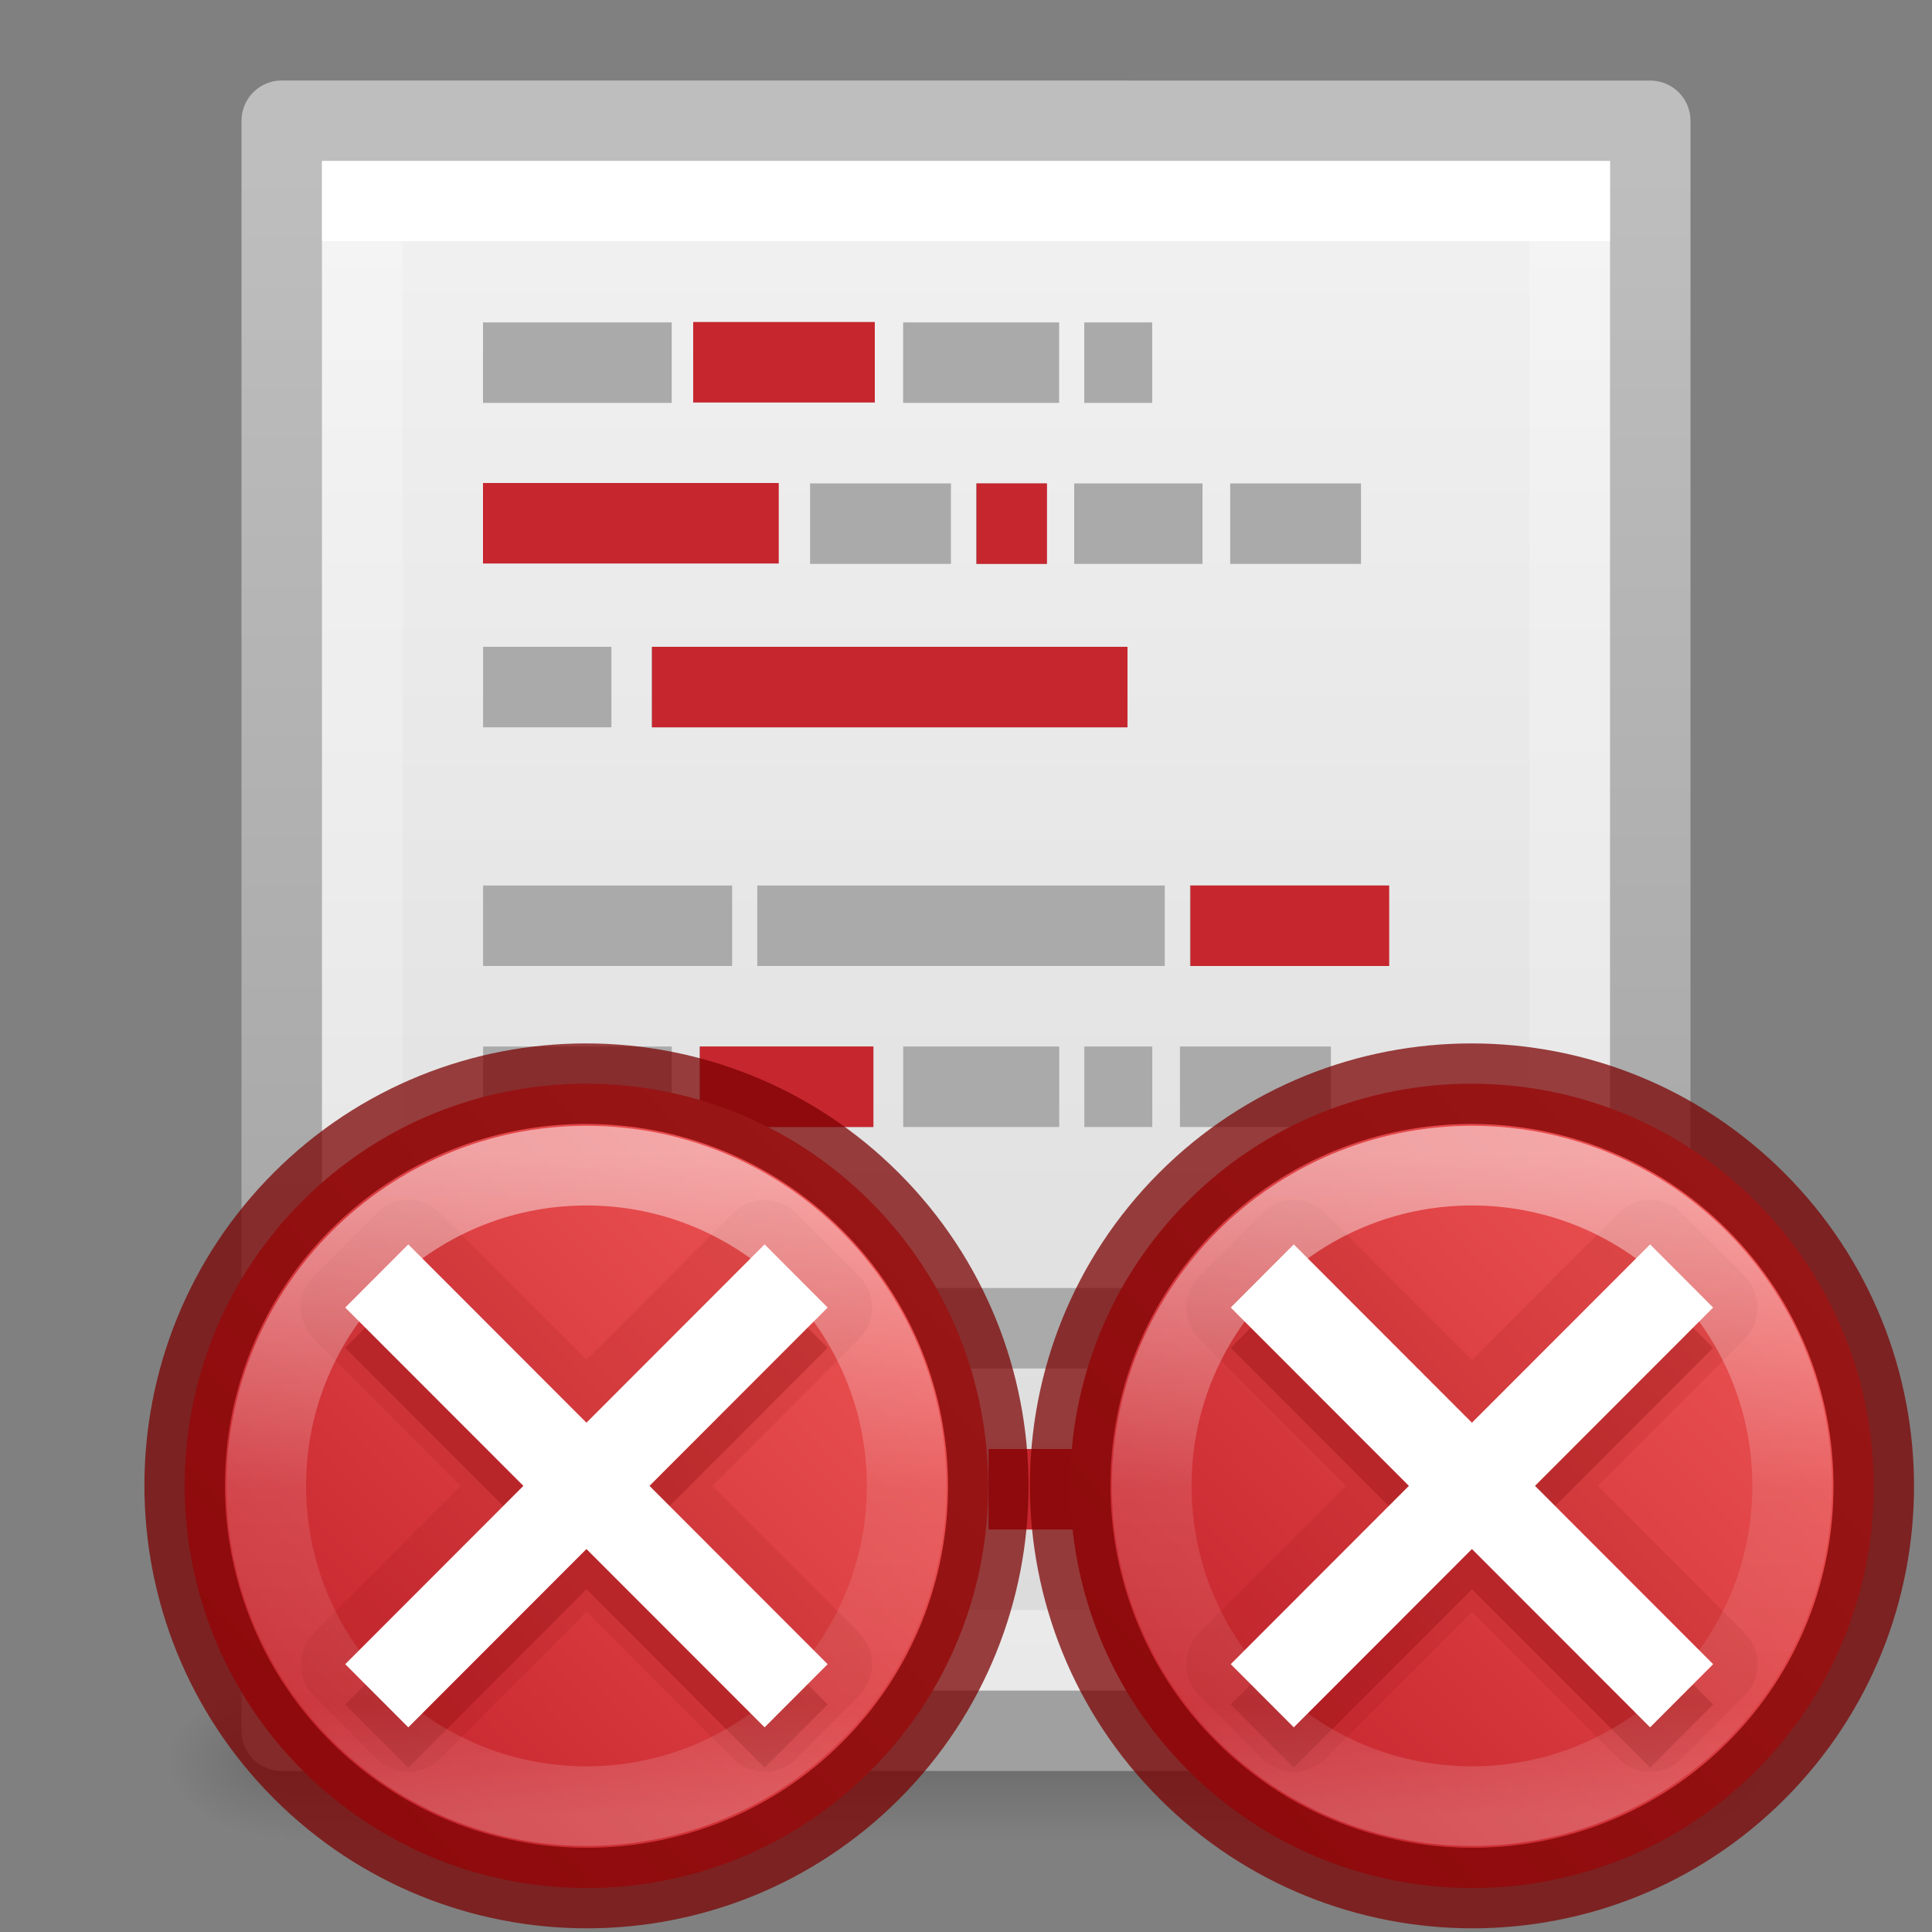 <svg height="24" width="24" xmlns="http://www.w3.org/2000/svg" xmlns:xlink="http://www.w3.org/1999/xlink"><rect width="100%" height="100%" fill="#808080" stroke="none"/><linearGradient id="a" gradientTransform="matrix(.707 .708 -.706 .707 91.68 -493.568)" gradientUnits="userSpaceOnUse" x1="641.755" x2="641.531" xlink:href="#c" y1="-143.498" y2="-129.031"/><linearGradient id="b" gradientUnits="userSpaceOnUse" x1="640.829" x2="640.829" xlink:href="#d" y1="-142.173" y2="-129.87"/><linearGradient id="c" gradientTransform="matrix(.707 .708 -.706 .707 91.68 -493.568)" gradientUnits="userSpaceOnUse" x1="641.755" x2="641.531" y1="-143.498" y2="-129.031"><stop offset="0" stop-color="#ed5353"/><stop offset="1" stop-color="#c6262e"/></linearGradient><linearGradient id="d" gradientUnits="userSpaceOnUse" x1="640.829" x2="640.829" y1="-142.173" y2="-129.87"><stop offset="0" stop-color="#fff"/><stop offset=".508" stop-color="#fff" stop-opacity=".235"/><stop offset=".835" stop-color="#fff" stop-opacity=".157"/><stop offset="1" stop-color="#fff" stop-opacity=".392"/></linearGradient><linearGradient id="e" gradientTransform="matrix(.405 0 0 .462 2.27 .858)" gradientUnits="userSpaceOnUse" x1="24.001" x2="24.001" y1="4.634" y2="41.418"><stop offset="0" stop-color="#fff"/><stop offset="0" stop-color="#fff" stop-opacity=".235"/><stop offset="1" stop-color="#fff" stop-opacity=".157"/><stop offset="1" stop-color="#fff" stop-opacity=".392"/></linearGradient><linearGradient id="f" gradientTransform="matrix(.486 0 0 .415 .343 1.363)" gradientUnits="userSpaceOnUse" x1="25.132" x2="25.132" y1="-3.719" y2="47.013"><stop offset="0" stop-color="#f4f4f4"/><stop offset="1" stop-color="#dbdbdb"/></linearGradient><linearGradient id="g" gradientTransform="matrix(.392 0 0 .388 29.199 .901)" gradientUnits="userSpaceOnUse" x1="-51.786" x2="-51.786" y1="50.786" y2="2.906"><stop offset="0" stop-color="#a0a0a0"/><stop offset="1" stop-color="#bebebe"/></linearGradient><radialGradient id="h" cx="605.714" cy="486.648" gradientTransform="matrix(.012 0 0 .008 13.239 17.981)" gradientUnits="userSpaceOnUse" r="117.143" xlink:href="#i"/><linearGradient id="i"><stop offset="0"/><stop offset="1" stop-opacity="0"/></linearGradient><radialGradient id="j" cx="605.714" cy="486.648" gradientTransform="matrix(-.012 0 0 .008 10.761 17.981)" gradientUnits="userSpaceOnUse" r="117.143" xlink:href="#i"/><linearGradient id="k" gradientTransform="matrix(.035 0 0 .008 -.725 17.981)" gradientUnits="userSpaceOnUse" x1="302.857" x2="302.857" y1="366.648" y2="609.505"><stop offset="0" stop-opacity="0"/><stop offset=".5"/><stop offset="1" stop-opacity="0"/></linearGradient><path d="m3.5 21h17v2h-17z" fill="url(#k)" opacity=".15"/><path d="m3.5 21v2c-.62.004-1.5-.448-1.5-1 0-.552.692-1 1.5-1z" fill="url(#j)" opacity=".15"/><path d="m20.5 21v2c.62.004 1.5-.448 1.5-1 0-.552-.692-1-1.5-1z" fill="url(#h)" opacity=".15"/><path d="m3.5 1.5c3.896 0 17.0.001 17.0.001l0 19.999s-11.333 0-17 0c0-6.363 0-13.637 0-20z" fill="url(#f)" stroke="url(#g)" stroke-linejoin="round" stroke-width="1"/><g fill="none"><path d="m19.5 20.5h-15v-18h15z" stroke="url(#e)" stroke-linecap="round"/><path d="m6 4.505h2.344zm5.219 0h1.938zm2.25 0h.844zm-3.406 2h1.75zm2.062 0h.875zm1.219 0h1.594zm1.938 0h1.625zm-9.281 2.03h1.594zm2.094 0h5.906zm-2.094 2.965h3.094zm3.406 0h5.062zm5.375 0h2.469zm-8.781 2h2.344zm2.688 0h2.156zm2.531 0h1.938zm2.25 0h.844zm1.188 0h1.875zm-8.656 3h3.094zm3.406 0h5.062zm5.375 0h2.469zm-8.781 2h3.875zm4.219 0h1.75z" stroke="#aaa"/><path d="m12.131 6.505h.875zm-4.031 2.03h5.906zm6.688 2.965h2.469zm-6.094 2h2.156z" stroke="#c6262e"/></g><g fill="#c6262e"><path d="m6 6h3.674v1h-3.674z"/><path d="m8.611 4h2.256v1h-2.256z"/><path d="m12.28 18h3.597v1h-3.597z"/></g><g transform="matrix(.666 0 0 .666 -408.621 109.034)"><path d="m646.298-141.303c-2.926-2.929-7.678-2.932-10.601-.006-2.923 2.926-2.921 7.683.006 10.612 2.926 2.929 7.678 2.932 10.601.006 2.923-2.926 2.921-7.683-.006-10.612z" style="stroke:#7a0000;stroke-width:1.502;stroke-linecap:round;stroke-linejoin:round;stroke-opacity:.737;fill:url(#c)"/><path d="m637.666-141.334a.83.83 0 0 0 -.576.244l-1.176 1.178a.83.83 0 0 0 .002 1.172l2.736 2.74-2.736 2.74a.83.83 0 0 0 -.002 1.172l1.176 1.178a.83.83 0 0 0 1.174 0l2.736-2.74 2.736 2.74a.83.83 0 0 0 1.174 0l1.176-1.178a.83.83 0 0 0 -.002-1.172l-2.736-2.74 2.736-2.74a.83.83 0 0 0 .002-1.172l-1.176-1.178a.83.83 0 0 0 -1.174 0l-2.736 2.74-2.736-2.74a.83.83 0 0 0 -.598-.244z" fill="#7a0000" opacity=".1"/><path d="m644.323-139.753-3.323 3.326-3.323-3.326-1.176 1.178 3.323 3.326-3.323 3.326 1.176 1.178 3.323-3.326 3.323 3.326 1.176-1.178-3.323-3.326 3.323-3.326z" fill="#7a0000" opacity=".25"/><path d="m644.323-140.504-3.323 3.326-3.323-3.326-1.176 1.178 3.323 3.326-3.323 3.326 1.176 1.178 3.323-3.326 3.323 3.326 1.176-1.178-3.323-3.326 3.323-3.326z" fill="#fff"/><path d="m646.973-136c0 3.299-2.675 5.974-5.973 5.974-3.299 0-5.973-2.675-5.973-5.974 0-3.299 2.674-5.973 5.973-5.973 3.299 0 5.973 2.674 5.973 5.973z" style="opacity:.5;fill:none;stroke-width:1.486;stroke-linecap:round;stroke-linejoin:round;stroke:url(#d)"/></g><g transform="matrix(.666 0 0 .666 -419.621 109.034)"><path d="m646.298-141.303c-2.926-2.929-7.678-2.932-10.601-.006-2.923 2.926-2.921 7.683.006 10.612 2.926 2.929 7.678 2.932 10.601.006 2.923-2.926 2.921-7.683-.006-10.612z" style="stroke:#7a0000;stroke-width:1.502;stroke-linecap:round;stroke-linejoin:round;stroke-opacity:.737;fill:url(#a)"/><path d="m637.666-141.334a.83.83 0 0 0 -.576.244l-1.176 1.178a.83.83 0 0 0 .002 1.172l2.736 2.74-2.736 2.74a.83.83 0 0 0 -.002 1.172l1.176 1.178a.83.83 0 0 0 1.174 0l2.736-2.74 2.736 2.74a.83.83 0 0 0 1.174 0l1.176-1.178a.83.83 0 0 0 -.002-1.172l-2.736-2.74 2.736-2.74a.83.83 0 0 0 .002-1.172l-1.176-1.178a.83.83 0 0 0 -1.174 0l-2.736 2.74-2.736-2.74a.83.83 0 0 0 -.598-.244z" fill="#7a0000" opacity=".1"/><path d="m644.323-139.753-3.323 3.326-3.323-3.326-1.176 1.178 3.323 3.326-3.323 3.326 1.176 1.178 3.323-3.326 3.323 3.326 1.176-1.178-3.323-3.326 3.323-3.326z" fill="#7a0000" opacity=".25"/><path d="m644.323-140.504-3.323 3.326-3.323-3.326-1.176 1.178 3.323 3.326-3.323 3.326 1.176 1.178 3.323-3.326 3.323 3.326 1.176-1.178-3.323-3.326 3.323-3.326z" fill="#fff"/><path d="m646.973-136c0 3.299-2.675 5.974-5.973 5.974-3.299 0-5.973-2.675-5.973-5.974 0-3.299 2.674-5.973 5.973-5.973 3.299 0 5.973 2.674 5.973 5.973z" style="opacity:.5;fill:none;stroke-width:1.486;stroke-linecap:round;stroke-linejoin:round;stroke:url(#b)"/></g></svg>